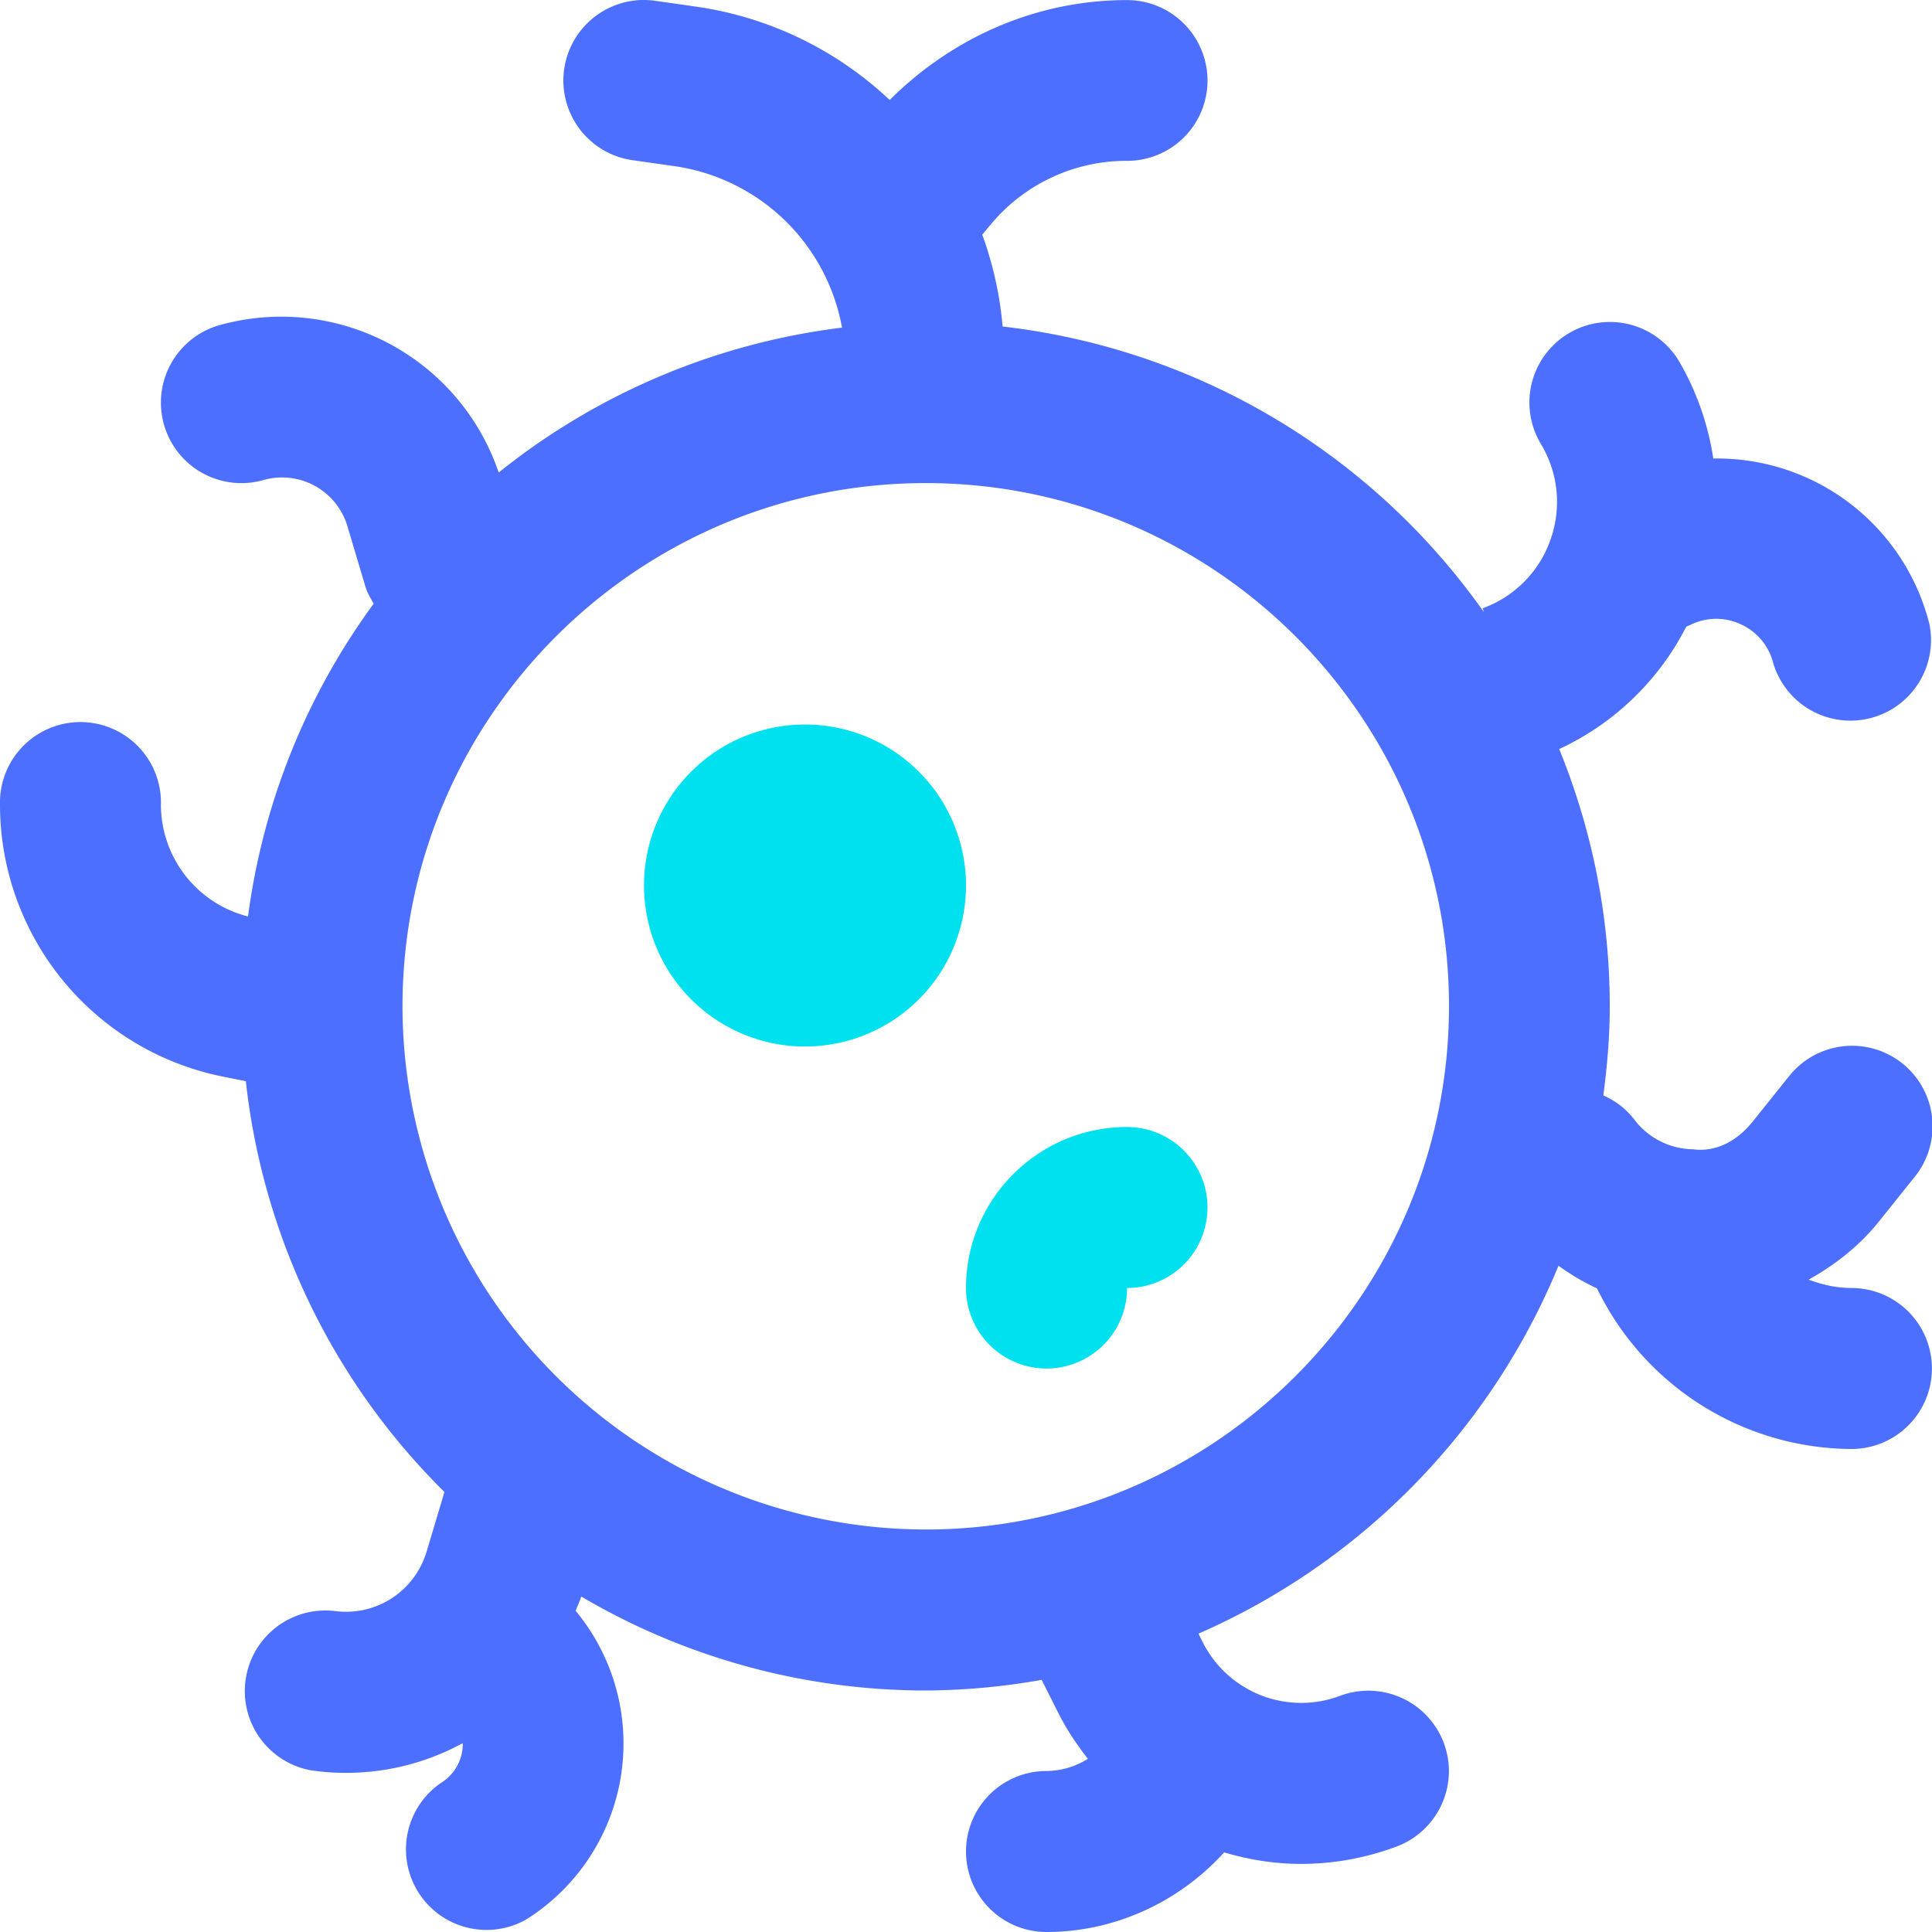 <svg xmlns="http://www.w3.org/2000/svg" fill="none" viewBox="0 0 24 24"><g clip-path="url(#clip0_652_84532)"><path fill="#00E1F0" d="M10 13a2 2 0 1 0 0-4 2 2 0 0 0 0 4zM14 14c-1.103 0-2 .897-2 2a1 1 0 1 0 2.001 0 1 1 0 0 0-.002-2z"/><path fill="#4C6FFF" d="M23 16c-.188 0-.365-.041-.532-.104.329-.184.63-.419.873-.722l.438-.547a1 1 0 1 0-1.561-1.25l-.44.549c-.181.228-.438.39-.745.351a.93.93 0 0 1-.735-.375.976.976 0 0 0-.381-.294c.048-.363.08-.73.08-1.107 0-1.131-.226-2.21-.628-3.196a3.356 3.356 0 0 0 1.578-1.52l.074-.033a.72.72 0 0 1 .618.01.723.723 0 0 1 .39.48 1.001 1.001 0 0 0 1.94-.484 2.719 2.719 0 0 0-2.686-2.062 3.41 3.41 0 0 0-.426-1.21 1 1 0 0 0-1.716 1.028c.218.362.26.795.119 1.193a1.396 1.396 0 0 1-.833.846l-.01.003.018.05a8.504 8.504 0 0 0-5.98-3.55 4.458 4.458 0 0 0-.253-1.141l.104-.125a2.193 2.193 0 0 1 1.692-.792A.997.997 0 0 0 15 1.001a1 1 0 0 0-1-1c-1.12 0-2.164.46-2.948 1.241A4.417 4.417 0 0 0 8.672.086L8.14.01a1 1 0 1 0-.283 1.98l.53.075A2.473 2.473 0 0 1 10.46 4.07 8.458 8.458 0 0 0 6.195 5.87a2.852 2.852 0 0 0-3.471-1.83 1 1 0 1 0 .55 1.923.847.847 0 0 1 1.04.568l.226.758c.023.076.063.142.102.21a8.434 8.434 0 0 0-1.561 3.886 1.435 1.435 0 0 1-1.082-1.383A1 1 0 1 0 0 10.001a3.447 3.447 0 0 0 2.764 3.372l.29.058a8.479 8.479 0 0 0 2.467 5.103l-.22.736c-.15.503-.636.816-1.158.741a1.001 1.001 0 0 0-.284 1.98 3.03 3.03 0 0 0 1.888-.336l.002.021a.574.574 0 0 1-.277.476 1.001 1.001 0 0 0 1.059 1.696 2.582 2.582 0 0 0 .62-3.838c.02-.056.047-.107.065-.164l.005-.013A8.44 8.44 0 0 0 11.5 21a8.46 8.46 0 0 0 1.44-.132l.21.418c.103.204.229.389.364.563A.983.983 0 0 1 13 22a.999.999 0 1 0 0 2c.855 0 1.653-.378 2.207-.989.309.092.63.143.955.143.396 0 .797-.07 1.188-.216.516-.195.779-.771.585-1.287a1.001 1.001 0 0 0-1.288-.585 1.369 1.369 0 0 1-1.709-.672l-.05-.1a8.541 8.541 0 0 0 4.472-4.57c.152.108.31.204.479.281A3.534 3.534 0 0 0 22.999 18a1 1 0 1 0 0-2zm-11.5 3A6.507 6.507 0 0 1 5 12.501c0-3.583 2.915-6.5 6.5-6.5S18 8.915 18 12.498C18 16.084 15.084 19 11.5 19z"/></g><defs><clipPath id="clip0_652_84532"><path fill="#fff" d="M0 0h24v24H0z"/></clipPath></defs></svg>